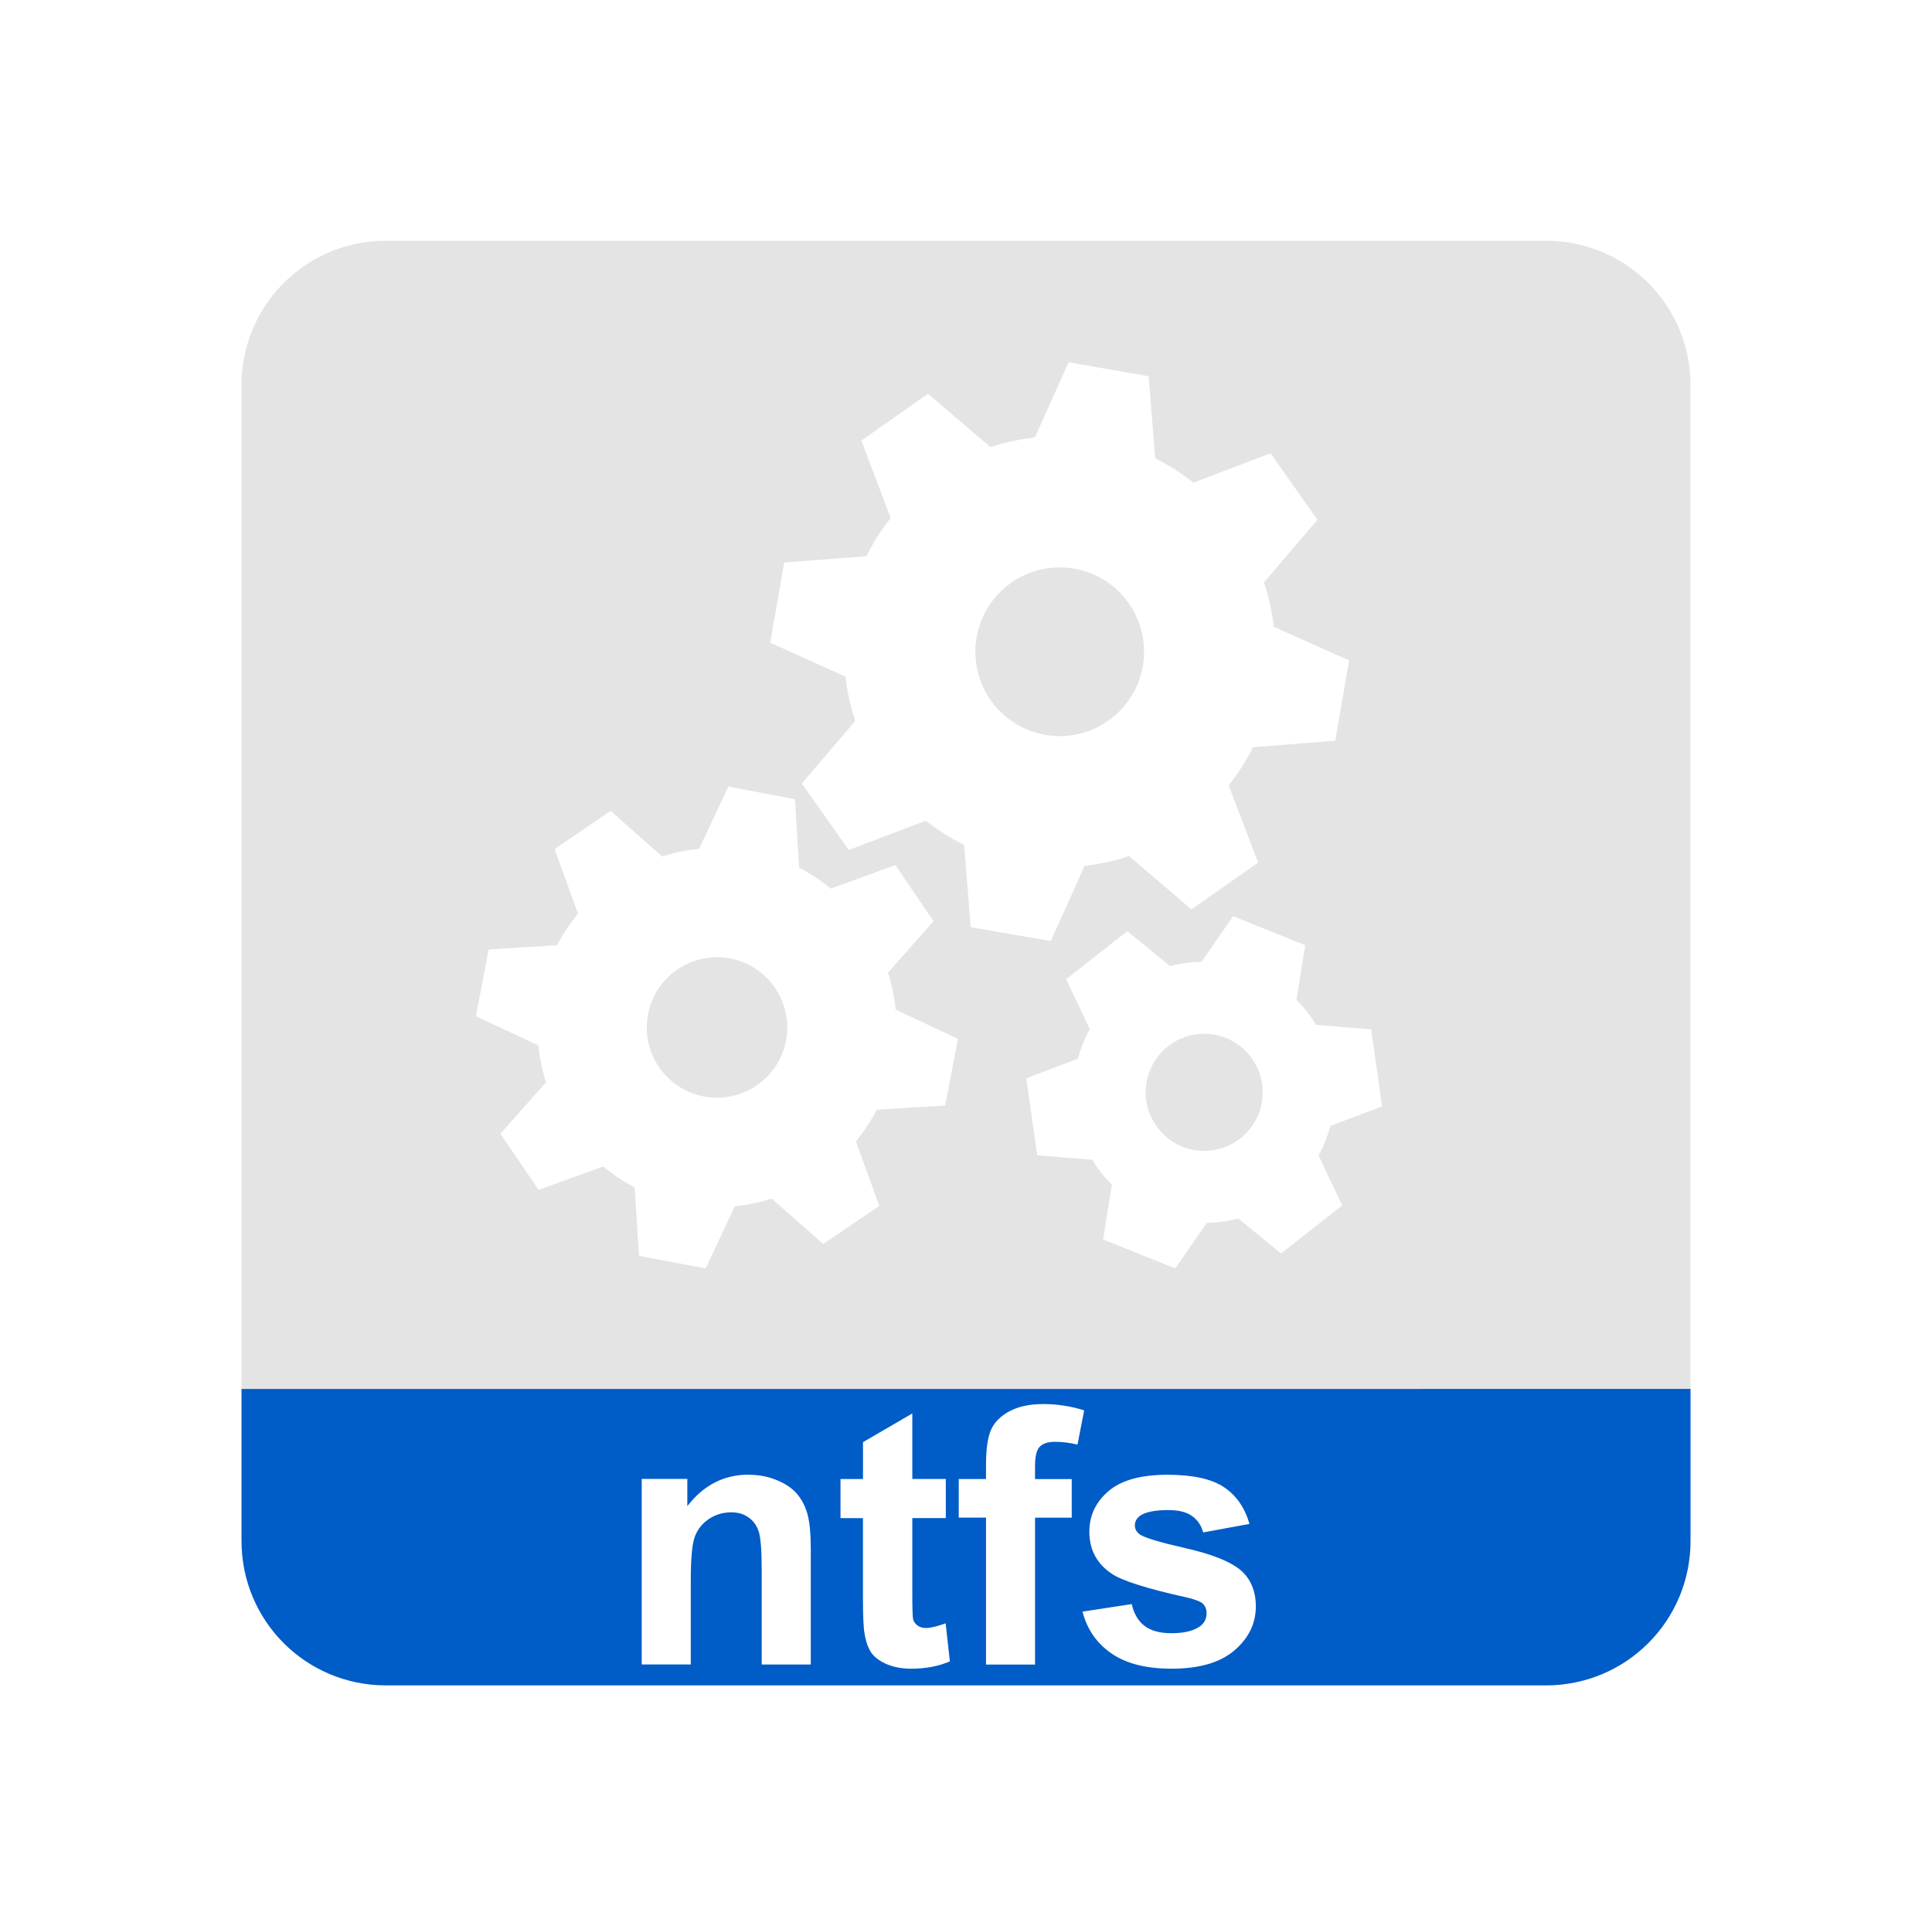 <?xml version="1.0" encoding="UTF-8" standalone="no"?>
<!-- Created with Inkscape (http://www.inkscape.org/) -->

<svg
   xmlns:dc="http://purl.org/dc/elements/1.1/"
   xmlns:cc="http://creativecommons.org/ns#"
   xmlns:rdf="http://www.w3.org/1999/02/22-rdf-syntax-ns#"
   xmlns:svg="http://www.w3.org/2000/svg"
   xmlns="http://www.w3.org/2000/svg"
   xmlns:sodipodi="http://sodipodi.sourceforge.net/DTD/sodipodi-0.dtd"
   xmlns:inkscape="http://www.inkscape.org/namespaces/inkscape"
   width="48.15"
   height="48"
   viewBox="0 0 48.15 48"
   version="1.1"
   id="svg8"
   inkscape:version="0.92+devel (f96dc7e339, 2017-07-28, custom)"
   sodipodi:docname="ntfs-config.svg">
  <defs
     id="ol-defs">
    <style
       id="current-color-scheme">      .ColorScheme-Text {
        color:#d0d0d0;
        stop-color:#d0d0d0;
      }
      .ColorScheme-Background {
        color:#212121;
        stop-color:#212121;
      }
      .ColorScheme-Highlight {
        color:#0039a9;
        stop-color:#0039a9;
      }
      .ColorScheme-ViewText {
        color:#d0d0d0;
        stop-color:#d0d0d0;
      }
      .ColorScheme-ViewBackground {
        color:#19191b;
        stop-color:#19191b;
      }
      .ColorScheme-ViewHover {
        color:#005cc7;
        stop-color:#005cc7;
      }
      .ColorScheme-ViewFocus{
        color:#002466;
        stop-color:#002466;
      }
      .ColorScheme-ButtonText {
        color:#d0d0d0;
        stop-color:#d0d0d0;
      }
      .ColorScheme-ButtonBackground {
        color:#232323;
        stop-color:#232323;                             
      }                                                 
      .ColorScheme-ButtonHover {                        
        color:#005cc7;                                  
        stop-color:#005cc7;                             
      }                                                 
      .ColorScheme-ButtonFocus{                         
        color:#0039a9;                                  
        stop-color:#0039a9;                             
      }</style>
    <style
       id="current-color-scheme-7">      .ColorScheme-Text {
        color:#d0d0d0;
        stop-color:#d0d0d0;
      }
      .ColorScheme-Background {
        color:#212121;
        stop-color:#212121;
      }
      .ColorScheme-Highlight {
        color:#0039a9;
        stop-color:#0039a9;
      }
      .ColorScheme-ViewText {
        color:#d0d0d0;
        stop-color:#d0d0d0;
      }
      .ColorScheme-ViewBackground {
        color:#19191b;
        stop-color:#19191b;
      }
      .ColorScheme-ViewHover {
        color:#005cc7;
        stop-color:#005cc7;
      }
      .ColorScheme-ViewFocus{
        color:#002466;
        stop-color:#002466;
      }
      .ColorScheme-ButtonText {
        color:#d0d0d0;
        stop-color:#d0d0d0;
      }
      .ColorScheme-ButtonBackground {
        color:#232323;
        stop-color:#232323;                             
      }                                                 
      .ColorScheme-ButtonHover {                        
        color:#005cc7;                                  
        stop-color:#005cc7;                             
      }                                                 
      .ColorScheme-ButtonFocus{                         
        color:#0039a9;                                  
        stop-color:#0039a9;                             
      }</style>
    <style
       id="current-color-scheme-75">      .ColorScheme-Text {
        color:#d0d0d0;
        stop-color:#d0d0d0;
      }
      .ColorScheme-Background {
        color:#212121;
        stop-color:#212121;
      }
      .ColorScheme-Highlight {
        color:#0039a9;
        stop-color:#0039a9;
      }
      .ColorScheme-ViewText {
        color:#d0d0d0;
        stop-color:#d0d0d0;
      }
      .ColorScheme-ViewBackground {
        color:#19191b;
        stop-color:#19191b;
      }
      .ColorScheme-ViewHover {
        color:#005cc7;
        stop-color:#005cc7;
      }
      .ColorScheme-ViewFocus{
        color:#002466;
        stop-color:#002466;
      }
      .ColorScheme-ButtonText {
        color:#d0d0d0;
        stop-color:#d0d0d0;
      }
      .ColorScheme-ButtonBackground {
        color:#232323;
        stop-color:#232323;                             
      }                                                 
      .ColorScheme-ButtonHover {                        
        color:#005cc7;                                  
        stop-color:#005cc7;                             
      }                                                 
      .ColorScheme-ButtonFocus{                         
        color:#0039a9;                                  
        stop-color:#0039a9;                             
      }</style>
  </defs>
  <sodipodi:namedview
     id="base"
     pagecolor="#002266"
     bordercolor="#ffffff"
     borderopacity="0.467"
     inkscape:pageopacity="0"
     inkscape:pageshadow="2"
     inkscape:zoom="12.859375"
     inkscape:cx="31.6838"
     inkscape:cy="27.406602"
     inkscape:document-units="px"
     inkscape:current-layer="g876"
     inkscape:document-rotation="0"
     showgrid="false"
     inkscape:showpageshadow="false"
     borderlayer="true"
     units="px"
     fit-margin-top="0"
     fit-margin-left="0"
     fit-margin-right="0"
     fit-margin-bottom="0"
     inkscape:window-width="1920"
     inkscape:window-height="1051"
     inkscape:window-x="0"
     inkscape:window-y="0"
     inkscape:window-maximized="1"
     inkscape:snap-page="true" />
  <g
     id="g876"
     inkscape:label="#ntfs-config">
    <rect
       inkscape:label="#boundary"
       y="0"
       x="0"
       height="48"
       width="48.15"
       id="rect4264"
       style="fill:none;fill-opacity:0.747;stroke-width:23.616;stroke-opacity:0.36" />
    <path
       inkscape:label="#"
       id="rect814"
       d="M 9.619,6 C 7.625,6 6.019,7.606 6.019,9.601 V 34.613 H 42.131 V 9.601 C 42.131,7.606 40.525,6 38.531,6 Z M 26.632,9.028 28.628,9.375 l 0.163,2.048 a 5.376,5.376 0 0 1 0.951,0.606 l 1.923,-0.734 1.169,1.658 -1.333,1.562 a 5.376,5.376 0 0 1 0.245,1.104 l 1.876,0.839 -0.344,2.001 -2.051,0.161 a 5.376,5.376 0 0 1 -0.606,0.952 l 0.734,1.923 -1.66,1.167 -1.557,-1.33 a 5.376,5.376 0 0 1 -1.107,0.245 l -0.842,1.874 -1.997,-0.346 -0.163,-2.049 a 5.376,5.376 0 0 1 -0.954,-0.604 l -1.92,0.729 -1.172,-1.655 1.332,-1.563 a 5.376,5.376 0 0 1 -0.243,-1.102 l -1.876,-0.845 0.347,-1.998 2.051,-0.158 a 5.376,5.376 0 0 1 0.604,-0.952 l -0.731,-1.928 1.66,-1.166 1.56,1.33 a 5.376,5.376 0 0 1 1.104,-0.242 z m -0.221,5.112 a 2.101,2.101 0 0 0 -2.071,1.742 2.101,2.101 0 0 0 1.711,2.43 2.101,2.101 0 0 0 2.43,-1.712 2.101,2.101 0 0 0 -1.712,-2.43 2.101,2.101 0 0 0 -0.357,-0.029 z m -8.26,5.461 1.661,0.315 0.105,1.707 a 4.479,4.479 0 0 1 0.788,0.521 l 1.61,-0.586 0.951,1.399 -1.135,1.283 a 4.479,4.479 0 0 1 0.19,0.92 l 1.554,0.728 -0.319,1.661 -1.704,0.105 a 4.479,4.479 0 0 1 -0.52,0.788 l 0.582,1.61 -1.397,0.948 -1.283,-1.131 a 4.479,4.479 0 0 1 -0.92,0.19 l -0.728,1.55 -1.66,-0.313 -0.108,-1.707 a 4.479,4.479 0 0 1 -0.784,-0.52 l -1.611,0.584 -0.951,-1.4 1.135,-1.283 a 4.479,4.479 0 0 1 -0.189,-0.917 l -1.556,-0.731 0.316,-1.66 1.707,-0.108 a 4.479,4.479 0 0 1 0.521,-0.784 l -0.584,-1.611 1.396,-0.951 1.285,1.135 a 4.479,4.479 0 0 1 0.92,-0.189 z m 12.582,3.231 1.797,0.722 -0.22,1.365 a 3.257,3.257 0 0 1 0.264,0.293 3.257,3.257 0 0 1 0.223,0.327 l 1.375,0.113 0.272,1.919 -1.289,0.489 a 3.257,3.257 0 0 1 -0.294,0.732 l 0.59,1.248 -1.525,1.195 -1.066,-0.87 a 3.257,3.257 0 0 1 -0.784,0.107 l -0.785,1.137 -1.799,-0.721 0.22,-1.365 a 3.257,3.257 0 0 1 -0.264,-0.293 3.257,3.257 0 0 1 -0.223,-0.327 l -1.375,-0.113 -0.272,-1.919 1.289,-0.489 a 3.257,3.257 0 0 1 0.294,-0.734 l -0.589,-1.247 1.523,-1.195 1.066,0.87 a 3.257,3.257 0 0 1 0.784,-0.108 z m -12.858,1.022 a 1.751,1.751 0 0 0 -0.99,0.303 1.751,1.751 0 0 0 -0.463,2.432 1.751,1.751 0 0 0 2.432,0.463 1.751,1.751 0 0 0 0.463,-2.432 1.751,1.751 0 0 0 -1.441,-0.766 z m 12.189,1.909 a 1.459,1.459 0 0 0 -0.951,0.309 1.459,1.459 0 0 0 -0.249,2.049 1.459,1.459 0 0 0 2.046,0.249 1.459,1.459 0 0 0 0.249,-2.049 1.459,1.459 0 0 0 -1.096,-0.558 z"
       style="font-variation-settings:normal;opacity:0.571;vector-effect:none;fill:#d0d0d0;stroke-width:3.9;stroke-miterlimit:5.5"
       inkscape:connector-curvature="0" />
    <path
       inkscape:label="#"
       id="path844"
       d="m 6.019,34.613 v 3.787 C 6.019,40.394 7.625,42 9.619,42 H 38.531 c 1.994,0 3.601,-1.606 3.601,-3.601 v -3.787 z m 19.979,0.376 c 0.348,0 0.689,0.052 1.022,0.157 l -0.166,0.853 c -0.194,-0.046 -0.381,-0.069 -0.561,-0.069 -0.177,0 -0.305,0.042 -0.384,0.126 -0.075,0.081 -0.113,0.24 -0.113,0.475 v 0.327 h 0.914 v 0.962 h -0.914 v 3.661 H 24.574 V 37.819 H 23.894 v -0.962 h 0.68 v -0.349 c 0,-0.389 0.04,-0.679 0.122,-0.87 0.084,-0.192 0.236,-0.347 0.457,-0.466 0.223,-0.122 0.506,-0.183 0.845,-0.183 z m -3.261,0.234 v 1.633 h 0.835 v 0.974 h -0.835 v 1.865 c 0,0.377 0.006,0.597 0.021,0.661 0.017,0.061 0.055,0.112 0.11,0.152 0.058,0.041 0.127,0.062 0.208,0.062 0.113,0 0.277,-0.039 0.492,-0.117 l 0.105,0.949 c -0.284,0.122 -0.607,0.182 -0.967,0.182 -0.221,0 -0.419,-0.036 -0.596,-0.108 -0.177,-0.075 -0.308,-0.171 -0.393,-0.287 -0.081,-0.119 -0.138,-0.279 -0.17,-0.479 -0.026,-0.142 -0.04,-0.429 -0.04,-0.861 v -2.017 H 20.947 V 36.857 h 0.561 v -0.918 z m -4.084,1.528 c 0.27,0 0.516,0.049 0.74,0.148 0.223,0.096 0.392,0.22 0.505,0.371 0.116,0.151 0.195,0.323 0.239,0.514 0.046,0.192 0.07,0.466 0.07,0.823 v 2.873 h -1.223 v -2.36 c 0,-0.499 -0.027,-0.822 -0.079,-0.967 -0.052,-0.148 -0.137,-0.262 -0.256,-0.343 -0.116,-0.081 -0.256,-0.123 -0.422,-0.123 -0.212,0 -0.403,0.058 -0.571,0.174 -0.168,0.116 -0.285,0.27 -0.349,0.461 -0.061,0.192 -0.091,0.547 -0.091,1.063 v 2.093 h -1.223 v -4.623 h 1.137 v 0.678 c 0.403,-0.522 0.911,-0.784 1.523,-0.784 z m 10.44,0 c 0.633,0 1.103,0.103 1.411,0.309 0.308,0.206 0.52,0.512 0.636,0.916 l -1.154,0.212 c -0.049,-0.18 -0.143,-0.317 -0.283,-0.413 -0.136,-0.096 -0.332,-0.144 -0.587,-0.144 -0.322,0 -0.554,0.045 -0.693,0.135 -0.093,0.064 -0.139,0.146 -0.139,0.248 0,0.087 0.04,0.162 0.122,0.223 0.11,0.081 0.491,0.196 1.141,0.344 0.653,0.148 1.108,0.329 1.367,0.543 0.255,0.218 0.384,0.521 0.384,0.91 0,0.424 -0.178,0.788 -0.532,1.093 -0.354,0.305 -0.878,0.457 -1.572,0.457 -0.63,10e-7 -1.128,-0.127 -1.497,-0.382 -0.366,-0.255 -0.606,-0.602 -0.719,-1.04 l 1.228,-0.188 c 0.052,0.238 0.158,0.419 0.318,0.543 0.16,0.122 0.384,0.183 0.671,0.183 0.316,0 0.555,-0.058 0.715,-0.174 0.107,-0.081 0.161,-0.19 0.161,-0.327 0,-0.093 -0.03,-0.169 -0.088,-0.23 -0.061,-0.058 -0.197,-0.112 -0.409,-0.161 -0.987,-0.218 -1.612,-0.416 -1.876,-0.596 -0.366,-0.25 -0.549,-0.597 -0.549,-1.042 0,-0.401 0.158,-0.736 0.475,-1.009 0.316,-0.273 0.808,-0.41 1.472,-0.41 z"
       style="font-variation-settings:normal;opacity:1;vector-effect:none;fill:#005cc7;stroke-width:3.9;stroke-miterlimit:5.5"
       inkscape:connector-curvature="0" />
  </g>
</svg>
